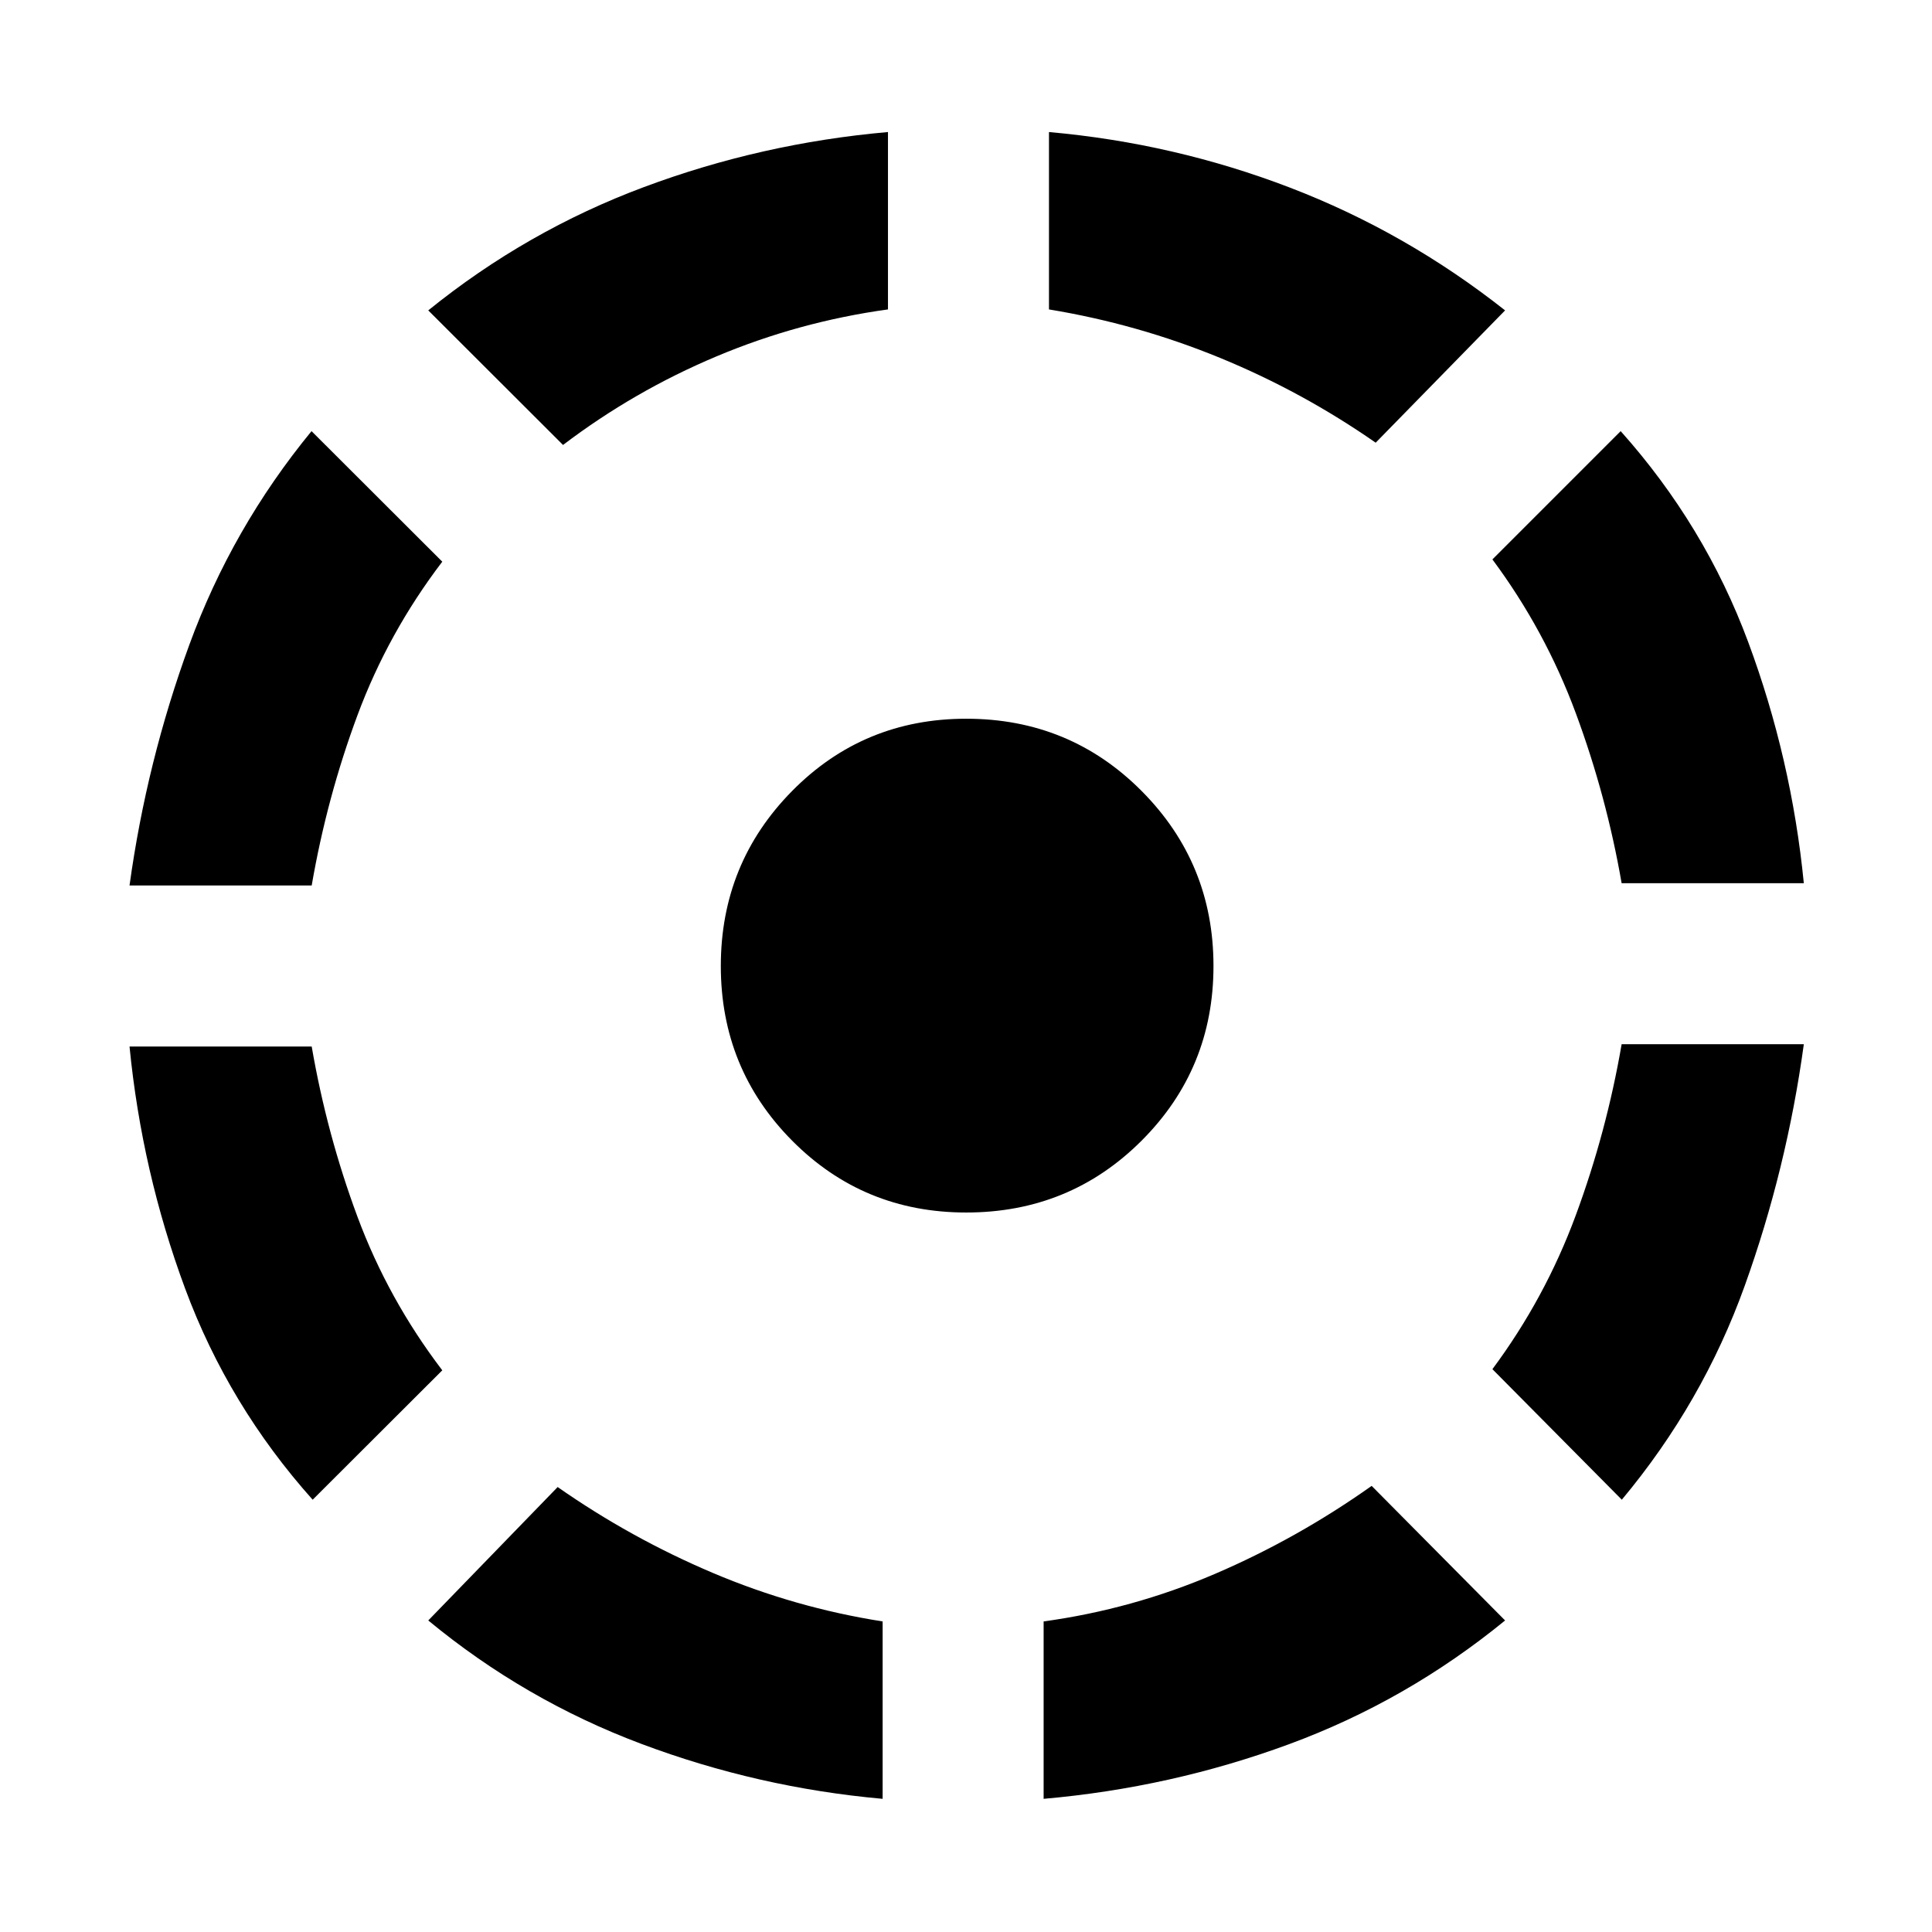 <svg xmlns="http://www.w3.org/2000/svg" height="40" viewBox="0 -960 960 960" width="40"><path d="M155.36-214.8q-41.87-46.88-63.38-104.94Q70.46-377.8 64.36-440h90.52q7.53 43.68 22.77 84.67 15.25 40.98 42.12 76.23l-64.41 64.3Zm-91-305.2q8.48-61.54 29.71-119.59 21.23-58.06 60.73-106.18l64.97 64.87q-26.87 35.25-42.12 76.23-15.24 40.99-22.77 84.67H64.36ZM438.57-66.17q-61.92-5.54-119.9-27.31-57.99-21.78-105.87-61.32l64.3-66.3q36.25 25.35 77.02 42.64 40.76 17.29 84.45 24.14v88.15ZM279.77-738.9l-66.97-66.87q48.88-39.54 107.27-61.31 58.39-21.78 121.16-27.31v88.14q-44.24 6.1-85.23 23.34-40.99 17.24-76.23 44.01ZM480.1-357.51q-51.07 0-86.5-35.71T358.17-480q0-51.07 35.43-86.97t86.5-35.9q51.45 0 87.16 35.9 35.71 35.9 35.71 86.97t-35.71 86.78q-35.71 35.71-87.16 35.71Zm38.47 291.34v-88.15q44.3-6.1 85.19-23.65 40.89-17.55 77.81-43.7l66.3 66.87q-48.88 39.97-107.49 61.53-58.61 21.56-121.81 27.1Zm165-673.86q-36.44-25.35-77.4-42.17-40.97-16.81-84.94-24.05v-88.14q62.2 5.53 119.81 27.64t106.83 60.98l-64.3 65.74Zm122.3 525.23-64.3-64.87q26.2-35.24 41.44-76.51 15.25-41.27 22.77-84.95h90.53q-8.48 61.91-29.38 120.07-20.9 58.15-61.06 106.26Zm-.09-306.33q-7.52-43.3-22.77-84.48-15.24-41.17-41.44-76.42l63.73-63.74q41.87 46.89 63.39 104.85 21.51 57.96 27.62 119.79h-90.53Z"/></svg>